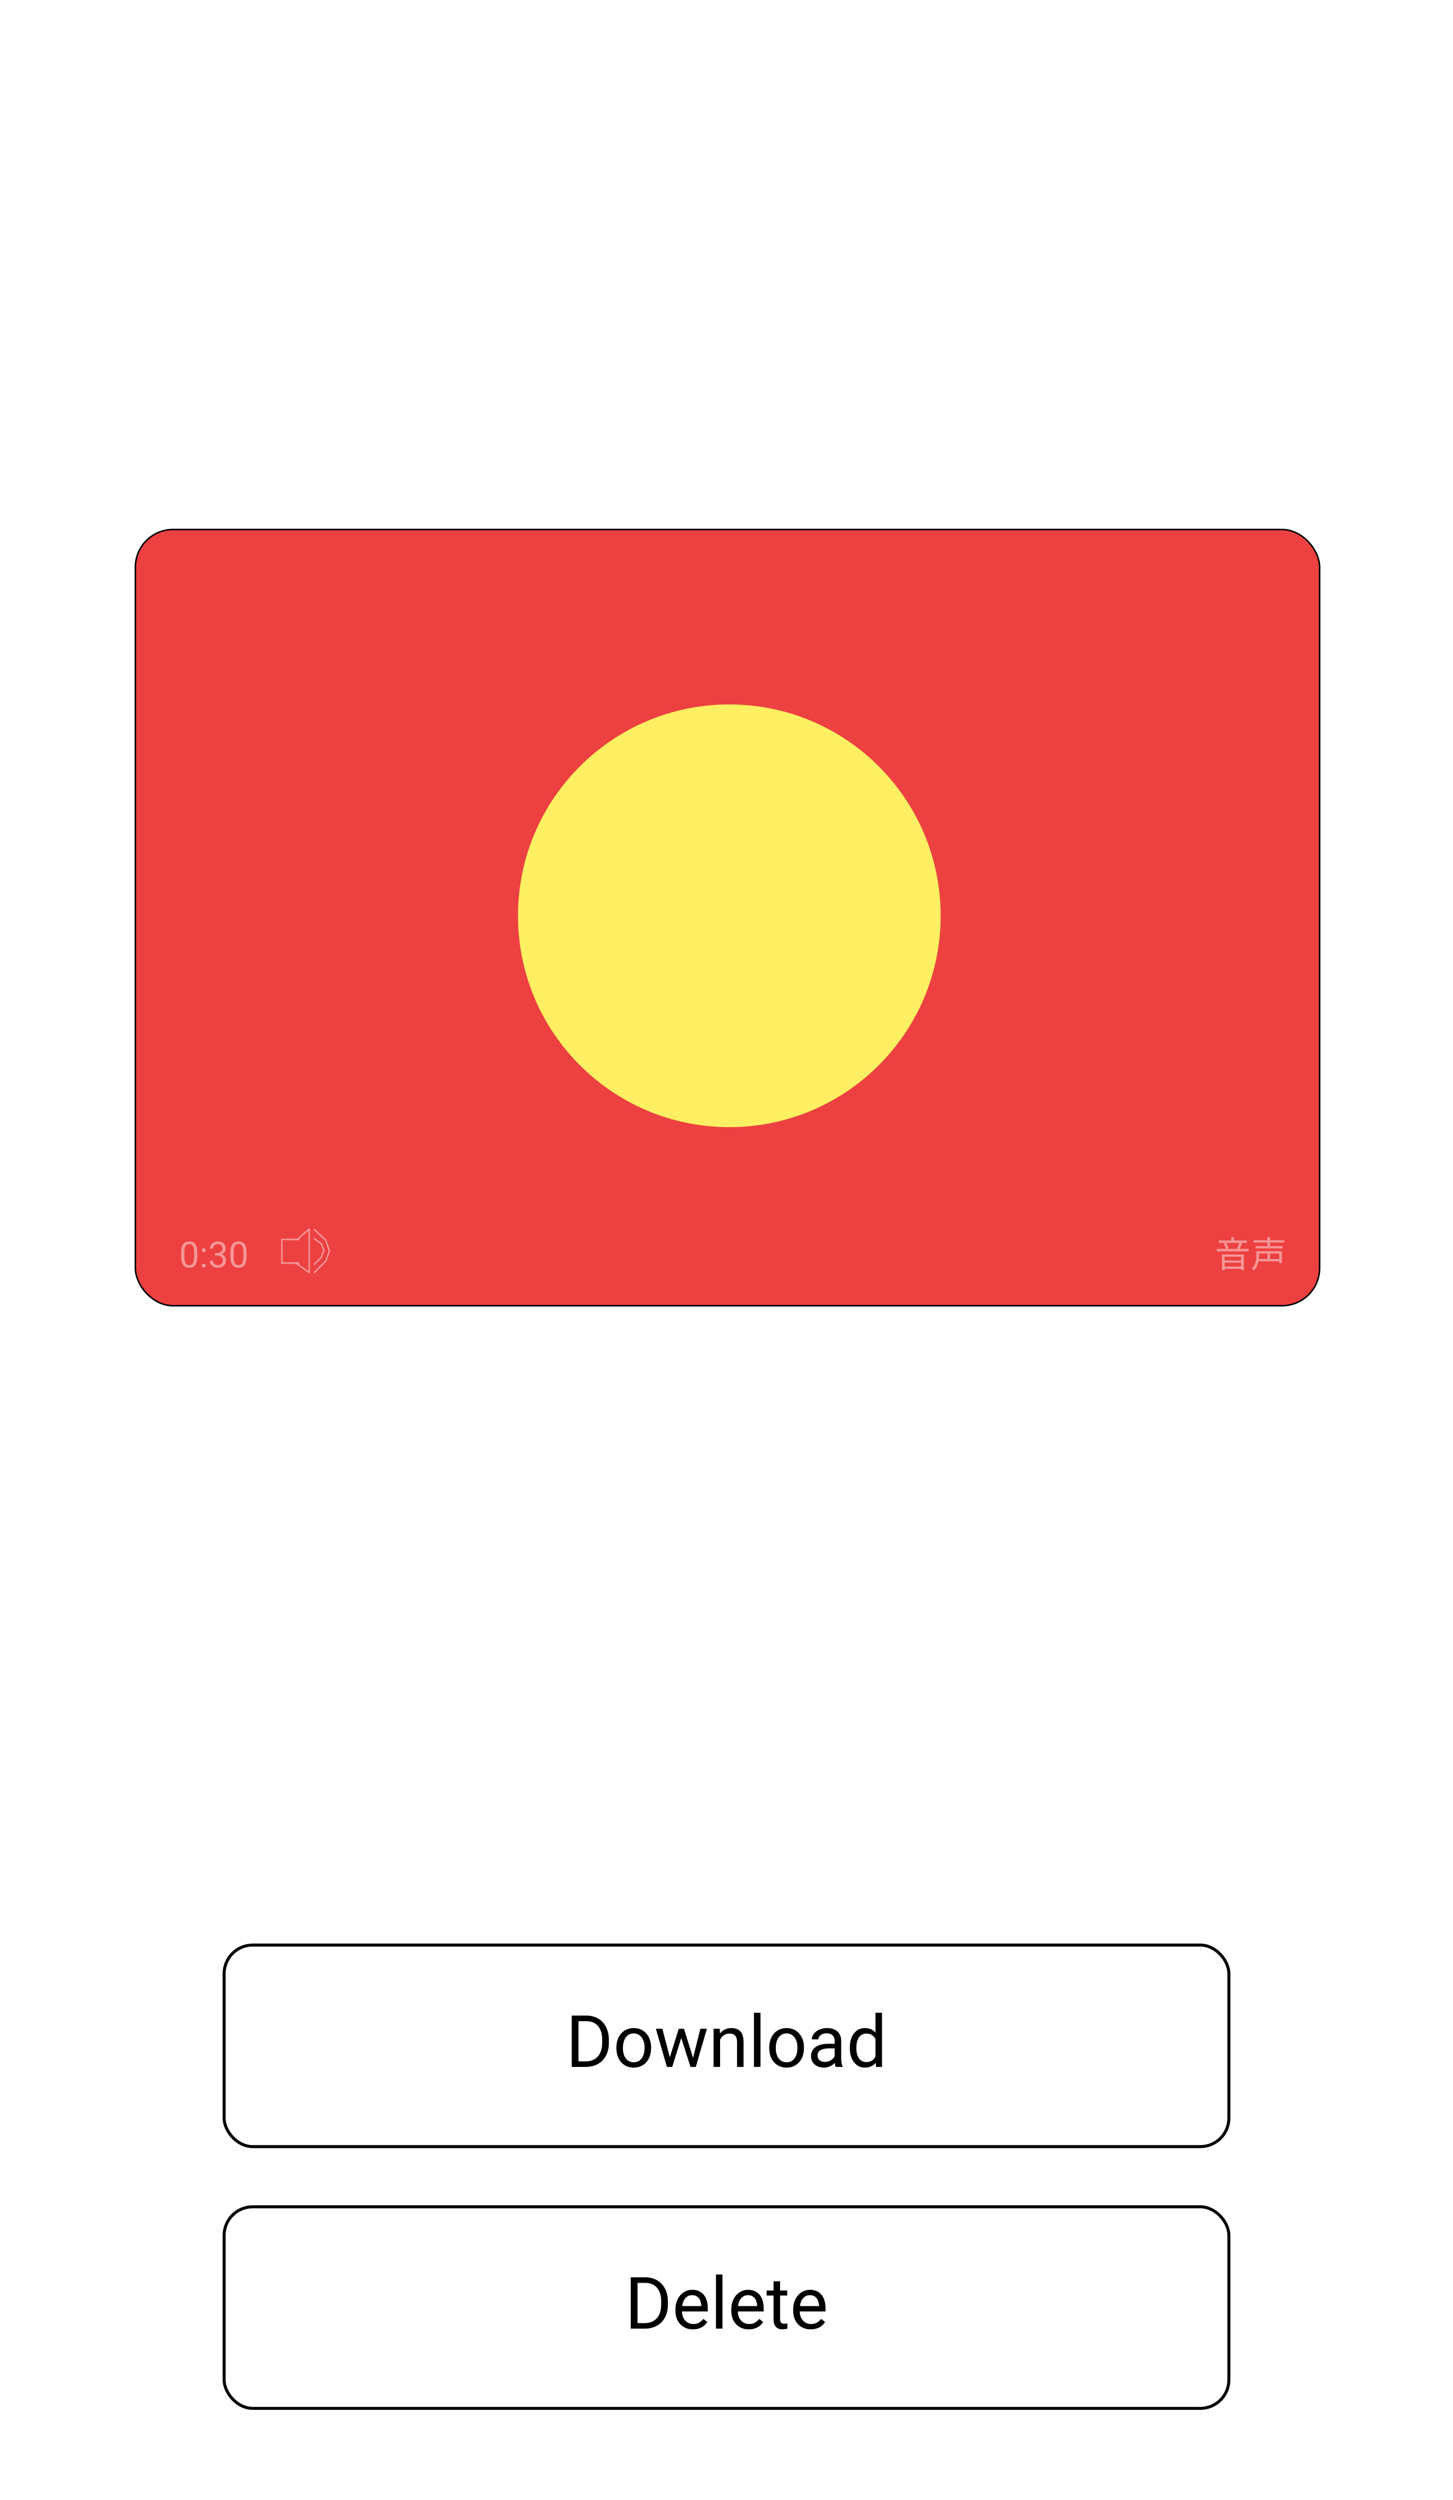 <svg width="483" height="831" viewBox="0 0 483 831" fill="none" xmlns="http://www.w3.org/2000/svg">
<rect width="483" height="831" fill="white"/>
<rect x="45" y="176" width="393.662" height="258" rx="12.5" fill="#ED4040" stroke="black" stroke-width="0.5" stroke-miterlimit="2.613"/>
<path d="M412.545 417.716V418.976H407.097V417.716H412.545ZM407.097 420.98V419.684H412.545V420.98H407.097ZM406.209 422.192H407.097V421.748H412.545V422.156H413.481V416.948H406.209V422.192ZM411.993 415.1C412.293 414.62 412.617 413.936 412.929 413.312L412.113 413.12H414.489V412.316H410.193V411.224H409.281V412.316H405.141V413.12H411.945C411.765 413.672 411.405 414.452 411.129 414.956L411.669 415.1H407.793L408.405 414.944C408.297 414.44 407.997 413.684 407.637 413.132L406.785 413.312C407.097 413.852 407.397 414.584 407.493 415.1H404.457V415.916H415.077V415.1H411.993ZM421.317 416.636V418.472H418.461C418.497 418.124 418.509 417.776 418.509 417.464V416.636H421.317ZM425.229 418.472H422.181V416.636H425.229V418.472ZM426.117 415.88H417.633V417.464C417.633 418.712 417.441 420.404 416.157 421.64C416.349 421.76 416.709 422.072 416.829 422.252C417.717 421.4 418.137 420.308 418.353 419.252H425.229V419.852H426.117V415.88ZM426.873 413V412.22H422.193V411.2H421.305V412.22H416.649V413H421.305V414.176H417.357V414.944H426.357V414.176H422.193V413H426.873Z" fill="white" fill-opacity="0.45"/>
<path d="M65.594 417.629C65.594 418.898 65.377 419.842 64.943 420.459C64.51 421.076 63.832 421.385 62.91 421.385C62 421.385 61.326 421.084 60.889 420.482C60.451 419.877 60.225 418.975 60.209 417.775V416.328C60.209 415.074 60.426 414.143 60.859 413.533C61.293 412.924 61.973 412.619 62.898 412.619C63.816 412.619 64.492 412.914 64.926 413.504C65.359 414.09 65.582 414.996 65.594 416.223V417.629ZM64.51 416.147C64.51 415.229 64.381 414.561 64.123 414.143C63.865 413.721 63.457 413.51 62.898 413.51C62.344 413.51 61.94 413.719 61.685 414.137C61.432 414.555 61.301 415.197 61.293 416.064V417.799C61.293 418.721 61.426 419.402 61.691 419.844C61.961 420.281 62.367 420.5 62.91 420.5C63.445 420.5 63.842 420.293 64.1 419.879C64.361 419.465 64.498 418.813 64.51 417.922V416.147ZM67.059 420.699C67.059 420.512 67.113 420.355 67.223 420.23C67.336 420.105 67.504 420.043 67.727 420.043C67.949 420.043 68.117 420.105 68.231 420.23C68.348 420.355 68.406 420.512 68.406 420.699C68.406 420.879 68.348 421.029 68.231 421.15C68.117 421.272 67.949 421.332 67.727 421.332C67.504 421.332 67.336 421.272 67.223 421.15C67.113 421.029 67.059 420.879 67.059 420.699ZM67.064 415.525C67.064 415.338 67.119 415.182 67.228 415.057C67.342 414.932 67.51 414.869 67.732 414.869C67.955 414.869 68.123 414.932 68.236 415.057C68.353 415.182 68.412 415.338 68.412 415.525C68.412 415.705 68.353 415.855 68.236 415.977C68.123 416.098 67.955 416.158 67.732 416.158C67.51 416.158 67.342 416.098 67.228 415.977C67.119 415.855 67.064 415.705 67.064 415.525ZM71.465 416.475H72.279C72.791 416.467 73.193 416.332 73.486 416.07C73.779 415.809 73.926 415.455 73.926 415.01C73.926 414.01 73.428 413.51 72.432 413.51C71.963 413.51 71.588 413.645 71.307 413.914C71.029 414.18 70.891 414.533 70.891 414.975H69.807C69.807 414.299 70.053 413.738 70.545 413.293C71.041 412.844 71.67 412.619 72.432 412.619C73.236 412.619 73.867 412.832 74.324 413.258C74.781 413.684 75.01 414.275 75.01 415.033C75.01 415.404 74.889 415.764 74.647 416.111C74.408 416.459 74.082 416.719 73.668 416.891C74.137 417.039 74.498 417.285 74.752 417.629C75.01 417.973 75.139 418.393 75.139 418.889C75.139 419.654 74.889 420.262 74.389 420.711C73.889 421.16 73.238 421.385 72.438 421.385C71.637 421.385 70.984 421.168 70.481 420.734C69.981 420.301 69.731 419.729 69.731 419.018H70.82C70.82 419.467 70.967 419.826 71.26 420.096C71.553 420.365 71.945 420.5 72.438 420.5C72.961 420.5 73.361 420.363 73.639 420.09C73.916 419.816 74.055 419.424 74.055 418.912C74.055 418.416 73.902 418.035 73.598 417.77C73.293 417.504 72.853 417.367 72.279 417.359H71.465V416.475ZM81.977 417.629C81.977 418.898 81.76 419.842 81.326 420.459C80.893 421.076 80.215 421.385 79.293 421.385C78.383 421.385 77.709 421.084 77.272 420.482C76.834 419.877 76.607 418.975 76.592 417.775V416.328C76.592 415.074 76.809 414.143 77.242 413.533C77.676 412.924 78.356 412.619 79.281 412.619C80.199 412.619 80.875 412.914 81.309 413.504C81.742 414.09 81.965 414.996 81.977 416.223V417.629ZM80.893 416.147C80.893 415.229 80.764 414.561 80.506 414.143C80.248 413.721 79.84 413.51 79.281 413.51C78.727 413.51 78.322 413.719 78.068 414.137C77.814 414.555 77.684 415.197 77.676 416.064V417.799C77.676 418.721 77.809 419.402 78.074 419.844C78.344 420.281 78.75 420.5 79.293 420.5C79.828 420.5 80.225 420.293 80.482 419.879C80.744 419.465 80.881 418.813 80.893 417.922V416.147Z" fill="white" fill-opacity="0.45"/>
<g opacity="0.45">
<line x1="93.701" y1="412.197" x2="93.701" y2="420.07" stroke="white" stroke-width="0.5"/>
<line x1="93.451" y1="411.947" x2="98.901" y2="411.947" stroke="white" stroke-width="0.5"/>
<line x1="93.451" y1="419.82" x2="98.901" y2="419.82" stroke="white" stroke-width="0.5"/>
<line x1="102.785" y1="408.563" x2="102.785" y2="423.099" stroke="white" stroke-width="0.5"/>
<line x1="98.739" y1="412.007" x2="102.978" y2="408.374" stroke="white" stroke-width="0.5"/>
<line x1="98.441" y1="419.867" x2="102.681" y2="422.895" stroke="white" stroke-width="0.5"/>
<line x1="96.479" y1="411.947" x2="99.507" y2="411.947" stroke="white" stroke-width="0.5"/>
<line x1="95.873" y1="419.82" x2="99.507" y2="419.82" stroke="white" stroke-width="0.5"/>
<path d="M104.352 411.592L106.775 413.408L107.683 415.528L106.775 417.951L104.352 420.373" stroke="white" stroke-width="0.5"/>
<path d="M104.352 408.563L108.289 412.197L109.5 415.831L108.289 419.162L104.352 423.099" stroke="white" stroke-width="0.5"/>
</g>
<circle cx="242.437" cy="304.394" r="70.254" fill="#FFEF62"/>
<rect x="74.5" y="733.5" width="334" height="67" rx="9.5" fill="white" stroke="black"/>
<path d="M209.672 774V756.938H214.488C215.973 756.938 217.285 757.266 218.426 757.922C219.566 758.578 220.445 759.512 221.062 760.723C221.688 761.934 222.004 763.324 222.012 764.895V765.984C222.012 767.594 221.699 769.004 221.074 770.215C220.457 771.426 219.57 772.355 218.414 773.004C217.266 773.652 215.926 773.984 214.395 774H209.672ZM211.922 758.789V772.16H214.289C216.023 772.16 217.371 771.621 218.332 770.543C219.301 769.465 219.785 767.93 219.785 765.938V764.941C219.785 763.004 219.328 761.5 218.414 760.43C217.508 759.352 216.219 758.805 214.547 758.789H211.922ZM230.344 774.234C228.625 774.234 227.227 773.672 226.148 772.547C225.07 771.414 224.531 769.902 224.531 768.012V767.613C224.531 766.355 224.77 765.234 225.246 764.25C225.73 763.258 226.402 762.484 227.262 761.93C228.129 761.367 229.066 761.086 230.074 761.086C231.723 761.086 233.004 761.629 233.918 762.715C234.832 763.801 235.289 765.355 235.289 767.379V768.281H226.699C226.73 769.531 227.094 770.543 227.789 771.316C228.492 772.082 229.383 772.465 230.461 772.465C231.227 772.465 231.875 772.309 232.406 771.996C232.938 771.684 233.402 771.27 233.801 770.754L235.125 771.785C234.062 773.418 232.469 774.234 230.344 774.234ZM230.074 762.867C229.199 762.867 228.465 763.188 227.871 763.828C227.277 764.461 226.91 765.352 226.77 766.5H233.121V766.336C233.059 765.234 232.762 764.383 232.23 763.781C231.699 763.172 230.98 762.867 230.074 762.867ZM240.164 774H237.996V756H240.164V774ZM248.906 774.234C247.188 774.234 245.789 773.672 244.711 772.547C243.633 771.414 243.094 769.902 243.094 768.012V767.613C243.094 766.355 243.332 765.234 243.809 764.25C244.293 763.258 244.965 762.484 245.824 761.93C246.691 761.367 247.629 761.086 248.637 761.086C250.285 761.086 251.566 761.629 252.48 762.715C253.395 763.801 253.852 765.355 253.852 767.379V768.281H245.262C245.293 769.531 245.656 770.543 246.352 771.316C247.055 772.082 247.945 772.465 249.023 772.465C249.789 772.465 250.438 772.309 250.969 771.996C251.5 771.684 251.965 771.27 252.363 770.754L253.688 771.785C252.625 773.418 251.031 774.234 248.906 774.234ZM248.637 762.867C247.762 762.867 247.027 763.188 246.434 763.828C245.84 764.461 245.473 765.352 245.332 766.5H251.684V766.336C251.621 765.234 251.324 764.383 250.793 763.781C250.262 763.172 249.543 762.867 248.637 762.867ZM259.312 758.25V761.32H261.68V762.996H259.312V770.859C259.312 771.367 259.418 771.75 259.629 772.008C259.84 772.258 260.199 772.383 260.707 772.383C260.957 772.383 261.301 772.336 261.738 772.242V774C261.168 774.156 260.613 774.234 260.074 774.234C259.105 774.234 258.375 773.941 257.883 773.355C257.391 772.77 257.145 771.938 257.145 770.859V762.996H254.836V761.32H257.145V758.25H259.312ZM269.484 774.234C267.766 774.234 266.367 773.672 265.289 772.547C264.211 771.414 263.672 769.902 263.672 768.012V767.613C263.672 766.355 263.91 765.234 264.387 764.25C264.871 763.258 265.543 762.484 266.402 761.93C267.27 761.367 268.207 761.086 269.215 761.086C270.863 761.086 272.145 761.629 273.059 762.715C273.973 763.801 274.43 765.355 274.43 767.379V768.281H265.84C265.871 769.531 266.234 770.543 266.93 771.316C267.633 772.082 268.523 772.465 269.602 772.465C270.367 772.465 271.016 772.309 271.547 771.996C272.078 771.684 272.543 771.27 272.941 770.754L274.266 771.785C273.203 773.418 271.609 774.234 269.484 774.234ZM269.215 762.867C268.34 762.867 267.605 763.188 267.012 763.828C266.418 764.461 266.051 765.352 265.91 766.5H272.262V766.336C272.199 765.234 271.902 764.383 271.371 763.781C270.84 763.172 270.121 762.867 269.215 762.867Z" fill="black"/>
<rect x="74.5" y="646.5" width="334" height="67" rx="9.5" fill="white" stroke="black"/>
<path d="M190.055 687V669.938H194.871C196.355 669.938 197.668 670.266 198.809 670.922C199.949 671.578 200.828 672.512 201.445 673.723C202.07 674.934 202.387 676.324 202.395 677.895V678.984C202.395 680.594 202.082 682.004 201.457 683.215C200.84 684.426 199.953 685.355 198.797 686.004C197.648 686.652 196.309 686.984 194.777 687H190.055ZM192.305 671.789V685.16H194.672C196.406 685.16 197.754 684.621 198.715 683.543C199.684 682.465 200.168 680.93 200.168 678.938V677.941C200.168 676.004 199.711 674.5 198.797 673.43C197.891 672.352 196.602 671.805 194.93 671.789H192.305ZM204.891 680.543C204.891 679.301 205.133 678.184 205.617 677.191C206.109 676.199 206.789 675.434 207.656 674.895C208.531 674.355 209.527 674.086 210.645 674.086C212.371 674.086 213.766 674.684 214.828 675.879C215.898 677.074 216.434 678.664 216.434 680.648V680.801C216.434 682.035 216.195 683.145 215.719 684.129C215.25 685.105 214.574 685.867 213.691 686.414C212.816 686.961 211.809 687.234 210.668 687.234C208.949 687.234 207.555 686.637 206.484 685.441C205.422 684.246 204.891 682.664 204.891 680.695V680.543ZM207.07 680.801C207.07 682.207 207.395 683.336 208.043 684.188C208.699 685.039 209.574 685.465 210.668 685.465C211.77 685.465 212.645 685.035 213.293 684.176C213.941 683.309 214.266 682.098 214.266 680.543C214.266 679.152 213.934 678.027 213.27 677.168C212.613 676.301 211.738 675.867 210.645 675.867C209.574 675.867 208.711 676.293 208.055 677.145C207.398 677.996 207.07 679.215 207.07 680.801ZM230.379 684.012L232.816 674.32H234.984L231.293 687H229.535L226.453 677.391L223.453 687H221.695L218.016 674.32H220.172L222.668 683.812L225.621 674.32H227.367L230.379 684.012ZM239.25 674.32L239.32 675.914C240.289 674.695 241.555 674.086 243.117 674.086C245.797 674.086 247.148 675.598 247.172 678.621V687H245.004V678.609C244.996 677.695 244.785 677.02 244.371 676.582C243.965 676.145 243.328 675.926 242.461 675.926C241.758 675.926 241.141 676.113 240.609 676.488C240.078 676.863 239.664 677.355 239.367 677.965V687H237.199V674.32H239.25ZM252.797 687H250.629V669H252.797V687ZM255.703 680.543C255.703 679.301 255.945 678.184 256.43 677.191C256.922 676.199 257.602 675.434 258.469 674.895C259.344 674.355 260.34 674.086 261.457 674.086C263.184 674.086 264.578 674.684 265.641 675.879C266.711 677.074 267.246 678.664 267.246 680.648V680.801C267.246 682.035 267.008 683.145 266.531 684.129C266.062 685.105 265.387 685.867 264.504 686.414C263.629 686.961 262.621 687.234 261.48 687.234C259.762 687.234 258.367 686.637 257.297 685.441C256.234 684.246 255.703 682.664 255.703 680.695V680.543ZM257.883 680.801C257.883 682.207 258.207 683.336 258.855 684.188C259.512 685.039 260.387 685.465 261.48 685.465C262.582 685.465 263.457 685.035 264.105 684.176C264.754 683.309 265.078 682.098 265.078 680.543C265.078 679.152 264.746 678.027 264.082 677.168C263.426 676.301 262.551 675.867 261.457 675.867C260.387 675.867 259.523 676.293 258.867 677.145C258.211 677.996 257.883 679.215 257.883 680.801ZM277.793 687C277.668 686.75 277.566 686.305 277.488 685.664C276.48 686.711 275.277 687.234 273.879 687.234C272.629 687.234 271.602 686.883 270.797 686.18C270 685.469 269.602 684.57 269.602 683.484C269.602 682.164 270.102 681.141 271.102 680.414C272.109 679.68 273.523 679.312 275.344 679.312H277.453V678.316C277.453 677.559 277.227 676.957 276.773 676.512C276.32 676.059 275.652 675.832 274.77 675.832C273.996 675.832 273.348 676.027 272.824 676.418C272.301 676.809 272.039 677.281 272.039 677.836H269.859C269.859 677.203 270.082 676.594 270.527 676.008C270.98 675.414 271.59 674.945 272.355 674.602C273.129 674.258 273.977 674.086 274.898 674.086C276.359 674.086 277.504 674.453 278.332 675.188C279.16 675.914 279.59 676.918 279.621 678.199V684.035C279.621 685.199 279.77 686.125 280.066 686.812V687H277.793ZM274.195 685.348C274.875 685.348 275.52 685.172 276.129 684.82C276.738 684.469 277.18 684.012 277.453 683.449V680.848H275.754C273.098 680.848 271.77 681.625 271.77 683.18C271.77 683.859 271.996 684.391 272.449 684.773C272.902 685.156 273.484 685.348 274.195 685.348ZM282.492 680.555C282.492 678.609 282.953 677.047 283.875 675.867C284.797 674.68 286.004 674.086 287.496 674.086C288.98 674.086 290.156 674.594 291.023 675.609V669H293.191V687H291.199L291.094 685.641C290.227 686.703 289.02 687.234 287.473 687.234C286.004 687.234 284.805 686.633 283.875 685.43C282.953 684.227 282.492 682.656 282.492 680.719V680.555ZM284.66 680.801C284.66 682.238 284.957 683.363 285.551 684.176C286.145 684.988 286.965 685.395 288.012 685.395C289.387 685.395 290.391 684.777 291.023 683.543V677.719C290.375 676.523 289.379 675.926 288.035 675.926C286.973 675.926 286.145 676.336 285.551 677.156C284.957 677.977 284.66 679.191 284.66 680.801Z" fill="black"/>
</svg>
